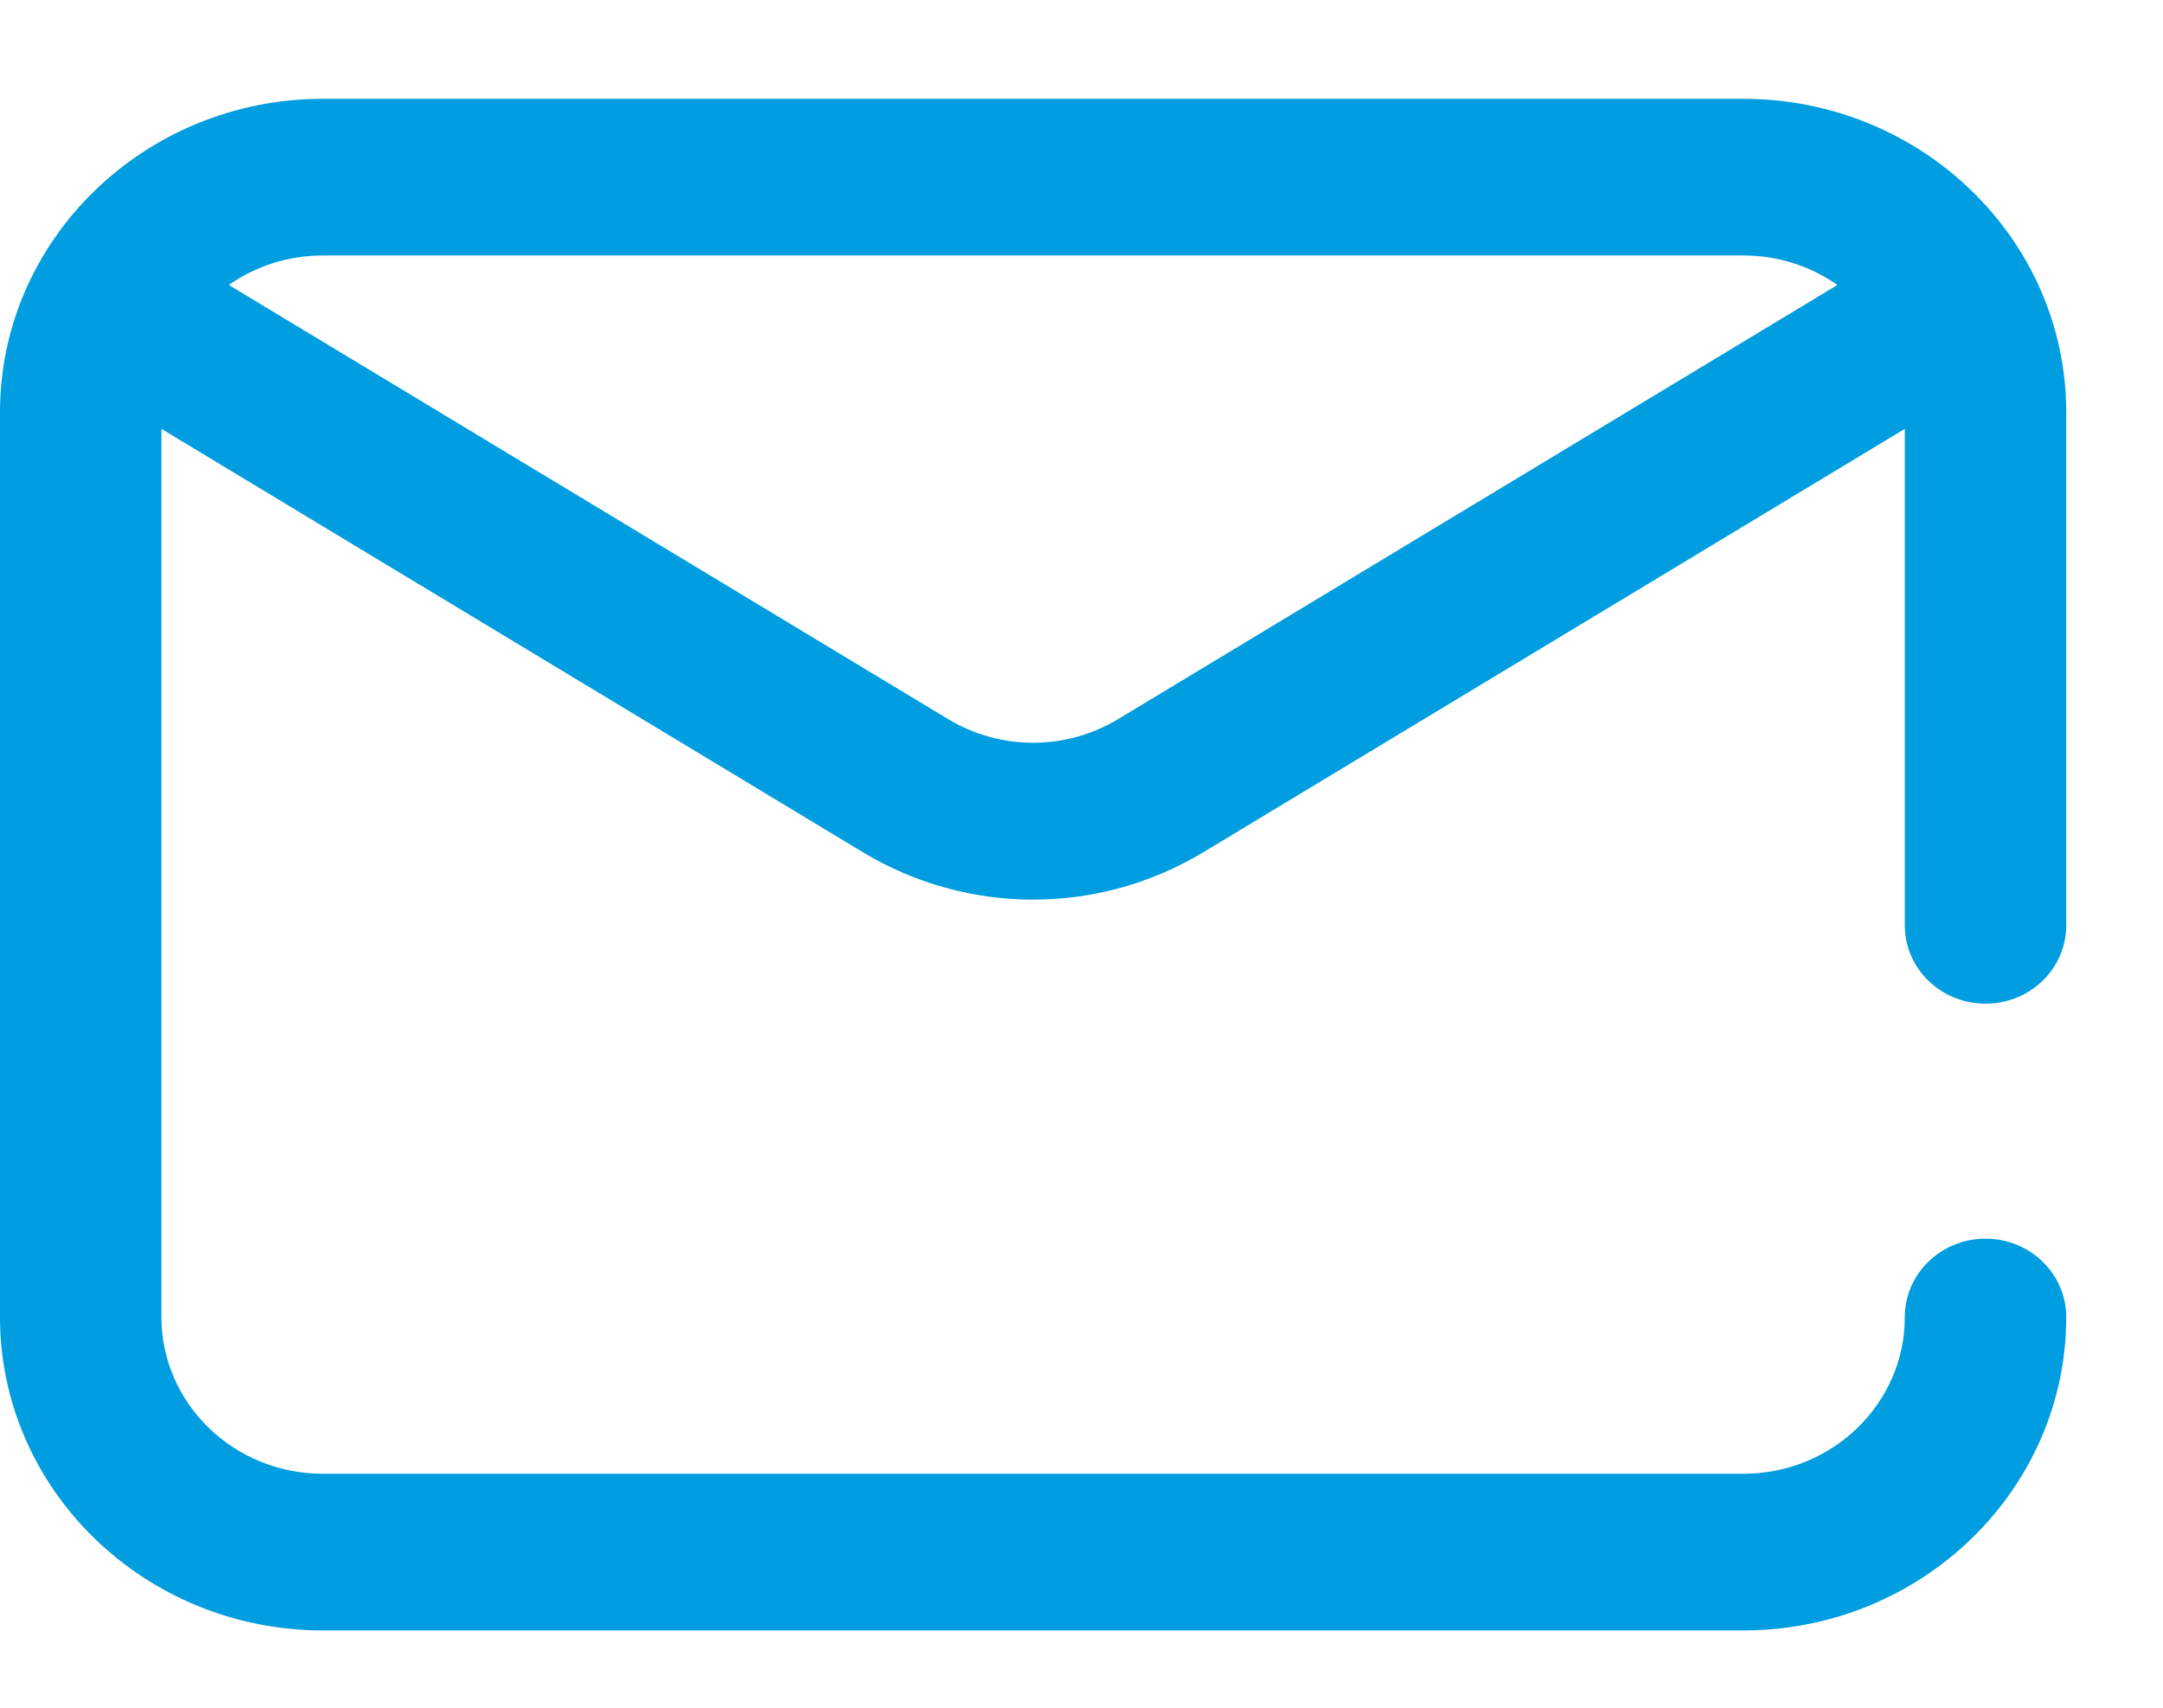 <svg width="19" height="15" viewBox="0 0 19 15" fill="none" xmlns="http://www.w3.org/2000/svg">
<path d="M17.441 8.816C17.833 8.816 18.15 8.508 18.15 8.128V3.621C18.15 2.103 16.878 0.868 15.314 0.868H2.836C1.272 0.868 0 2.103 0 3.621V11.569C0 13.086 1.272 14.321 2.836 14.321H15.314C16.878 14.321 18.15 13.086 18.15 11.569C18.15 11.189 17.833 10.88 17.441 10.88C17.049 10.88 16.732 11.189 16.732 11.569C16.732 12.328 16.096 12.945 15.314 12.945H2.836C2.054 12.945 1.418 12.328 1.418 11.569V3.767L7.577 7.484C8.039 7.763 8.557 7.902 9.075 7.902C9.593 7.902 10.111 7.763 10.573 7.484L16.732 3.767V8.128C16.732 8.508 17.049 8.816 17.441 8.816ZM9.824 6.315C9.362 6.594 8.788 6.594 8.326 6.315L2.01 2.503C2.242 2.34 2.528 2.244 2.836 2.244H15.314C15.622 2.244 15.908 2.34 16.14 2.503L9.824 6.315Z" fill="#009DE0"/>
</svg>
